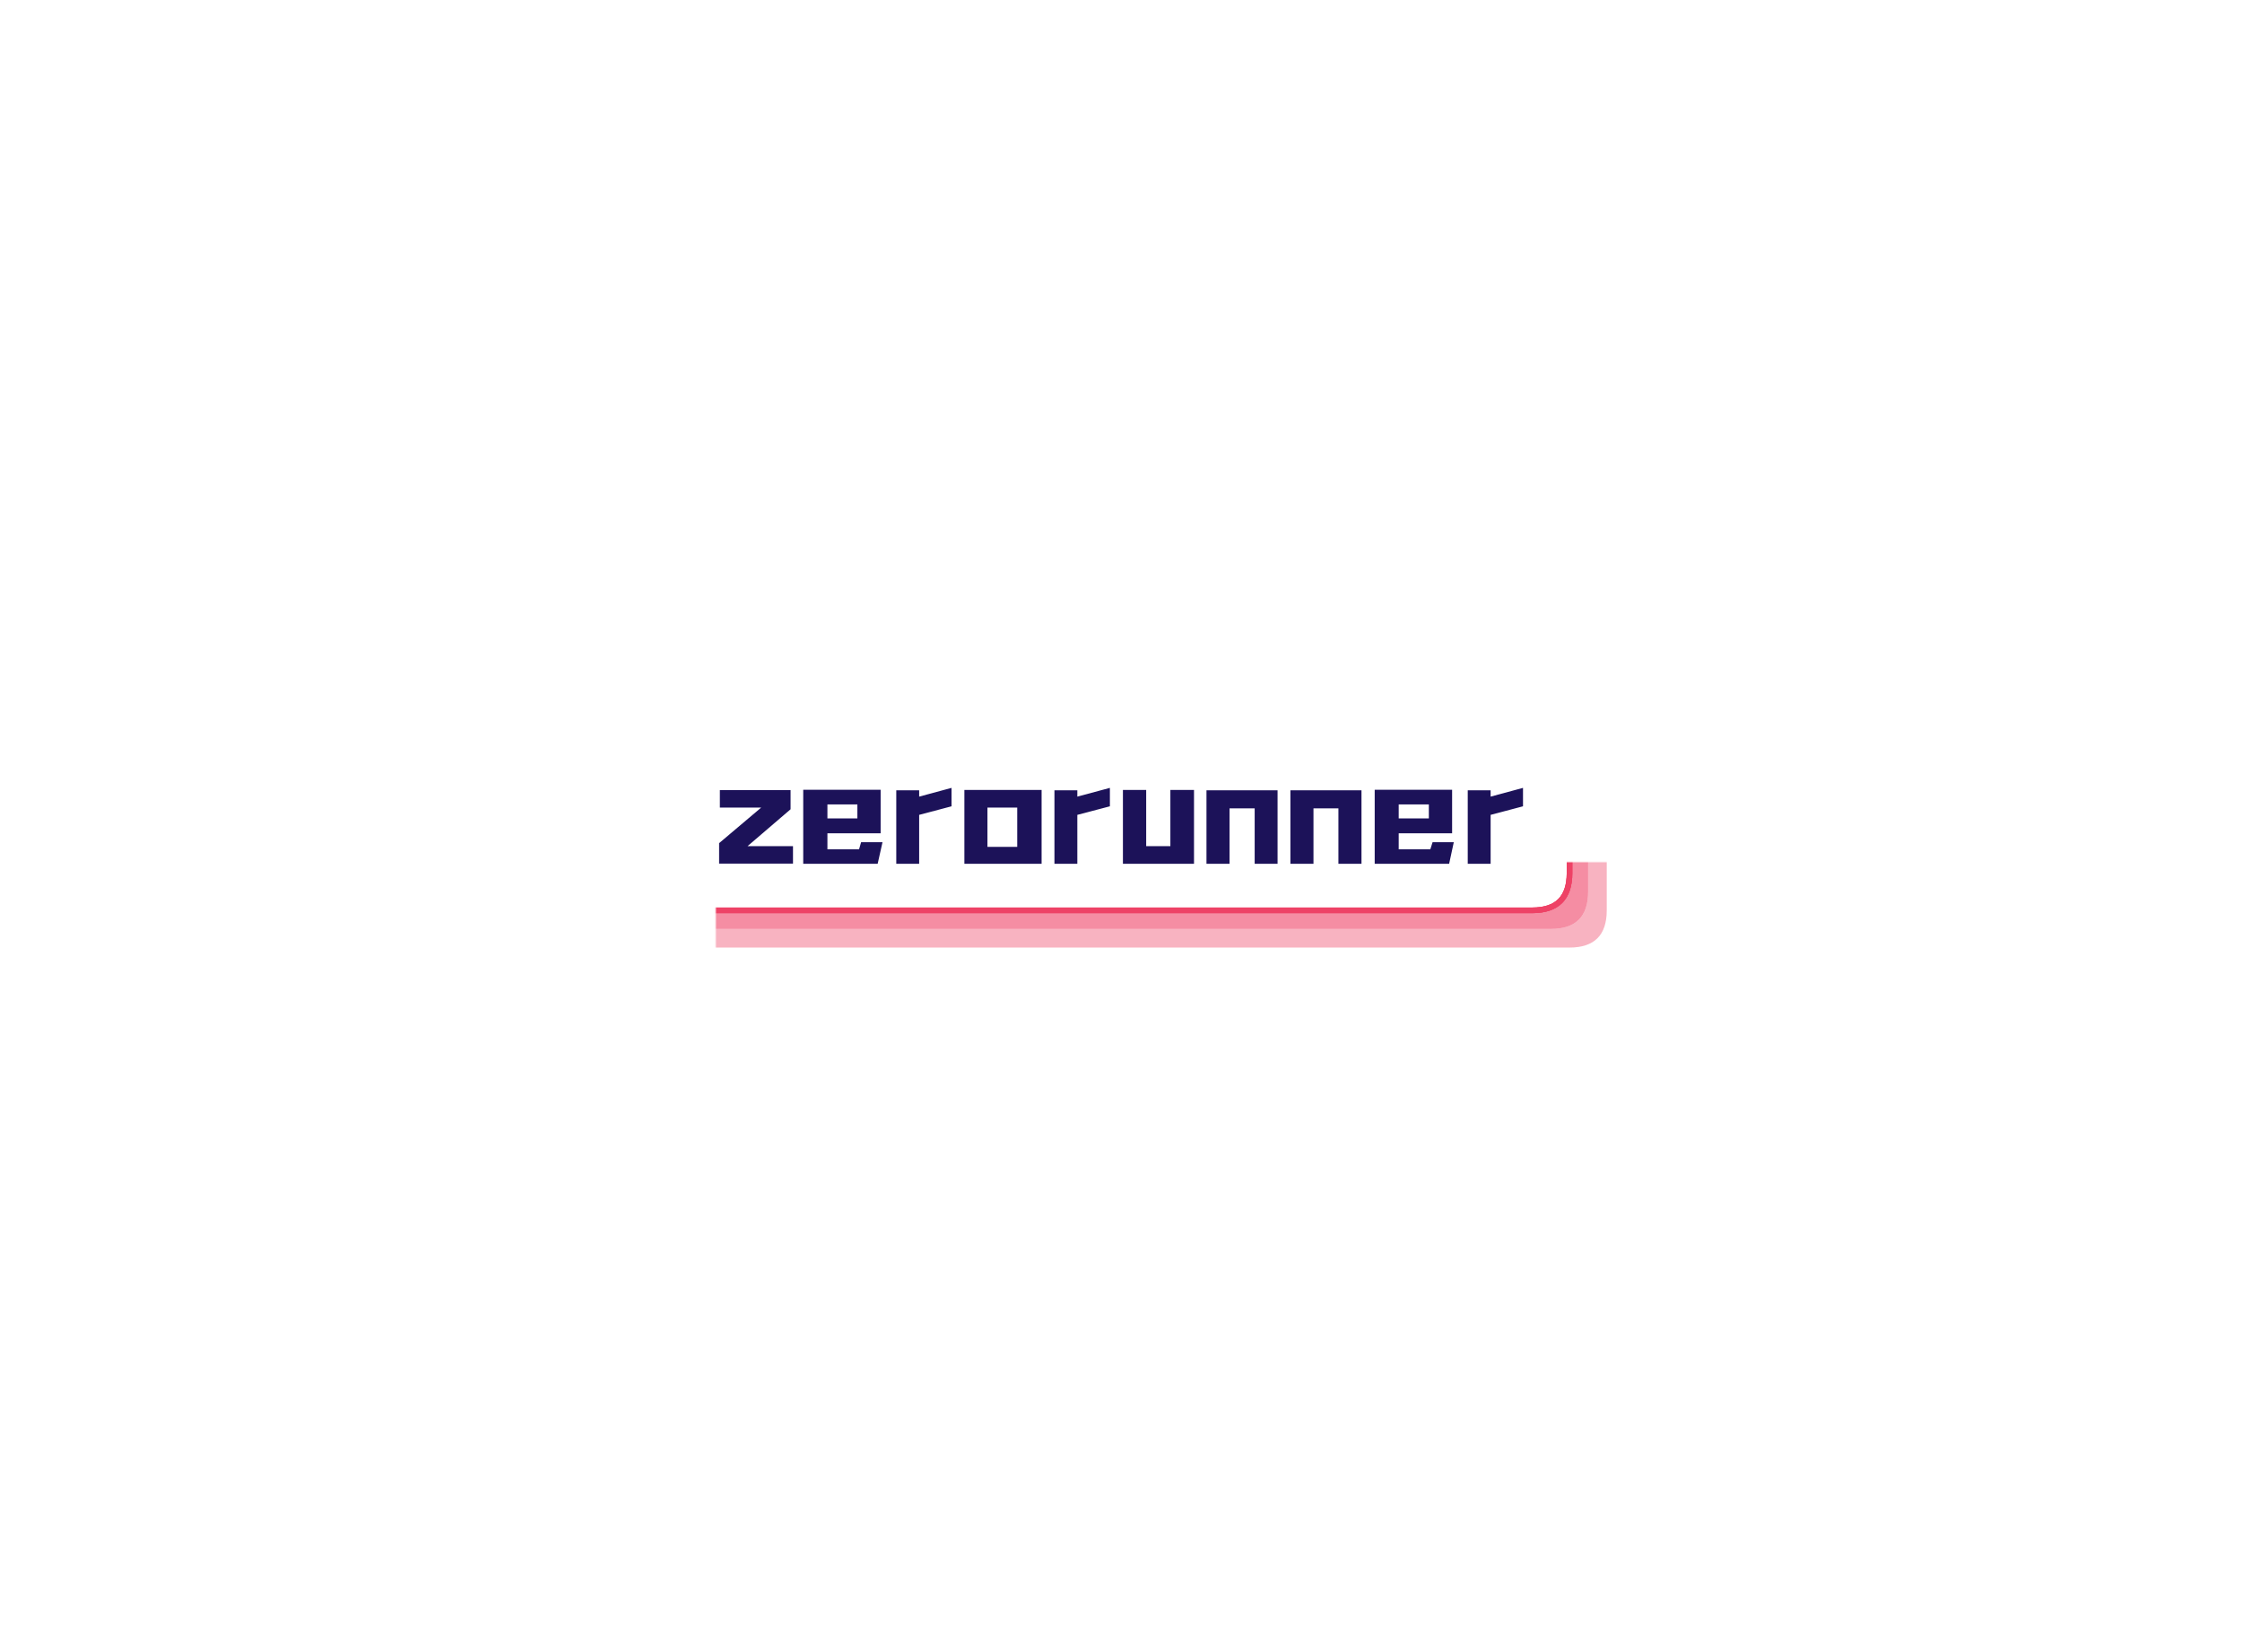 <svg height="100%" version="1.1" width="100%" xmlns="http://www.w3.org/2000/svg" preserveAspectRatio="xMidYMid meet"
     viewBox="0 0 600 442" xmlns:xlink="http://www.w3.org/1999/xlink">
    <desc>Created with Snap</desc>
    <defs/>
    <g id="root" contentwidth="480" contentheight="285.212">
        <rect class="background" height="2000%" width="2000%" y="-100%" x="-100%" style="" fill="#ffffff"
              opacity="0.0"/>
        <g class="content" id="content" transform="matrix(0.498,0,0,0.498,191.552,230.709)">
            <g class="icon" style="mask: url(#mask);">
                <svg height="572.8" version="1.1" width="964" xmlns="http://www.w3.org/2000/svg" x="-264.2" y="-305.9">
                    <desc>Created with Snap</desc>
                    <defs/>
                    <svg xmlns:xlink="http://www.w3.org/1999/xlink" version="1.1" xmlns="http://www.w3.org/2000/svg"
                         viewBox="0 0 964 572.8">
                        <defs/>
                        <g>
                            <path fill="none" stroke="#ee4266" paint-order="fill stroke markers"
                                  d=" M 723 241 L 261 241 Q 241 241 241 261 L 241 331.8 L 703 331.8 Q 723 331.8 723 311.8 L 723 241"
                                  stroke-linecap="square" stroke-miterlimit="10" stroke-width="3"
                                  class="nameBg sloganBg" style=""/>
                            <path fill="#ee4266" stroke="none" paint-order="stroke fill markers"
                                  d=" M 251 331.8 L 703 331.8 Q 723 331.8 723 311.8 L 723 251 L 733 251 L 733 321.8 Q 733 341.8 713 341.8 L 251 341.8 L 251 331.8"
                                  opacity="0.6" style=""/>
                            <path fill="#ee4266" stroke="none" paint-order="stroke fill markers"
                                  d=" M 261 341.8 L 713 341.8 Q 733 341.8 733 321.8 L 733 261 L 743 261 L 743 331.8 Q 743 351.8 723 351.8 L 261 351.8 L 261 341.8"
                                  opacity="0.4" style=""/>
                            <path fill="none" stroke="#ee4266" paint-order="fill stroke markers"
                                  d=" M 723 241 L 261 241 Q 241 241 241 261 L 241 331.8 L 703 331.8 Q 723 331.8 723 311.8 L 723 241"
                                  stroke-linecap="square" stroke-miterlimit="10" stroke-width="3" style=""/>
                            <path fill="none" stroke="#ee4266" paint-order="fill stroke markers"
                                  d=" M 723 241 L 261 241 Q 241 241 241 261 L 241 331.8 L 703 331.8 Q 723 331.8 723 311.8 L 723 241"
                                  stroke-linecap="square" stroke-miterlimit="10" stroke-width="3" style=""/>
                        </g>
                        <desc>Created with Snap</desc>
                    </svg>
                </svg>
            </g>
            <g id="icon_name_and_slogan_gap">
            </g>
            <g class="name_and_slogan" id="name_and_slogan_id">
                <g class="name">
                    <g id="nameDefaultGroup">
                        <path d="M2.2 -38.7L40.2 -38.7L40.2 -28.4L17.1 -8.6L41.5 -8.6L41.5 0.8L1.8 0.8L1.8 -10.2L24.4 -29.3L2.2 -29.3L2.2 -38.7zM89.6 -10.7L87 0.9L47 0.9L47 -38.9L88.6 -38.9L88.6 -15.5L60 -15.5L60 -6.9L77 -6.9L78.1 -10.7L89.6 -10.7zM60 -31L60 -23.5L76.1 -23.5L76.1 -31L60 -31zM126.7 -30L109.3 -25.4L109.3 0.9L97 0.9L97 -38.6L109.3 -38.6L109.3 -35.2L126.7 -39.9L126.7 -30zM133.6 0.9L133.6 -38.8L175.1 -38.8L175.1 0.9L133.6 0.9zM162 -29.3L146 -29.3L146 -8.2L162 -8.2L162 -29.3zM211.8 -30L194.3 -25.4L194.3 0.9L182 0.9L182 -38.6L194.3 -38.6L194.3 -35.2L211.8 -39.9L211.8 -30zM218.8 0.9L218.8 -38.8L231.3 -38.8L231.3 -8.6L244.3 -8.6L244.3 -38.8L257 -38.8L257 0.9L218.8 0.9zM289.6 0.9L289.6 -28.9L276.1 -28.9L276.1 0.9L263.7 0.9L263.7 -38.6L301.9 -38.6L301.9 0.9L289.6 0.9zM334.6 0.9L334.6 -28.9L321.2 -28.9L321.2 0.9L308.8 0.9L308.8 -38.6L347 -38.6L347 0.9L334.6 0.9zM396.6 -10.7L394.1 0.9L354.1 0.9L354.1 -38.9L395.7 -38.9L395.7 -15.5L367 -15.5L367 -6.9L384 -6.9L385.2 -10.7L396.6 -10.7zM367 -31L367 -23.5L383.2 -23.5L383.2 -31L367 -31zM433.8 -30L416.4 -25.4L416.4 0.9L404.1 0.9L404.1 -38.6L416.4 -38.6L416.4 -35.2L433.8 -39.9L433.8 -30z"
                              style="" fill="#1c1259" id="namepathdata"/>
                    </g>
                </g>
                <g class="slogan">
                    <g id="sloganDefaultGroup"/>
                </g>
            </g>
            <g class="border">
            </g>
        </g>

        <defs id="defs">
            <mask xmlns="http://www.w3.org/2000/svg" id="mask">
                <rect id="showAll" fill="white" x="-264.2" y="-305.9" width="964" height="572.8"/>
                <rect id="hideNameBg" fill="black" x="0" y="0" width="0" height="0" stroke-width="2" stroke="black"/>
                <rect id="hideSloganBg" fill="black" x="0" y="0" width="0" height="0" stroke-width="2" stroke="black"/>
                <path d="M2.2 -38.7L40.2 -38.7L40.2 -28.4L17.1 -8.6L41.5 -8.6L41.5 0.8L1.8 0.8L1.8 -10.2L24.4 -29.3L2.2 -29.3L2.2 -38.7zM89.6 -10.7L87 0.9L47 0.9L47 -38.9L88.6 -38.9L88.6 -15.5L60 -15.5L60 -6.9L77 -6.9L78.1 -10.7L89.6 -10.7zM60 -31L60 -23.5L76.1 -23.5L76.1 -31L60 -31zM126.7 -30L109.3 -25.4L109.3 0.9L97 0.9L97 -38.6L109.3 -38.6L109.3 -35.2L126.7 -39.9L126.7 -30zM133.6 0.9L133.6 -38.8L175.1 -38.8L175.1 0.9L133.6 0.9zM162 -29.3L146 -29.3L146 -8.2L162 -8.2L162 -29.3zM211.8 -30L194.3 -25.4L194.3 0.9L182 0.9L182 -38.6L194.3 -38.6L194.3 -35.2L211.8 -39.9L211.8 -30zM218.8 0.9L218.8 -38.8L231.3 -38.8L231.3 -8.6L244.3 -8.6L244.3 -38.8L257 -38.8L257 0.9L218.8 0.9zM289.6 0.9L289.6 -28.9L276.1 -28.9L276.1 0.9L263.7 0.9L263.7 -38.6L301.9 -38.6L301.9 0.9L289.6 0.9zM334.6 0.9L334.6 -28.9L321.2 -28.9L321.2 0.9L308.8 0.9L308.8 -38.6L347 -38.6L347 0.9L334.6 0.9zM396.6 -10.7L394.1 0.9L354.1 0.9L354.1 -38.9L395.7 -38.9L395.7 -15.5L367 -15.5L367 -6.9L384 -6.9L385.2 -10.7L396.6 -10.7zM367 -31L367 -23.5L383.2 -23.5L383.2 -31L367 -31zM433.8 -30L416.4 -25.4L416.4 0.9L404.1 0.9L404.1 -38.6L416.4 -38.6L416.4 -35.2L433.8 -39.9L433.8 -30z"
                      style="stroke-width: 0;" fill="#000000" id="masknamepathdata" stroke="#000000"
                      paint-order="stroke" transform="matrix(1,0,0,1,0,0)"/>
            </mask>
        </defs>

    </g>
</svg>